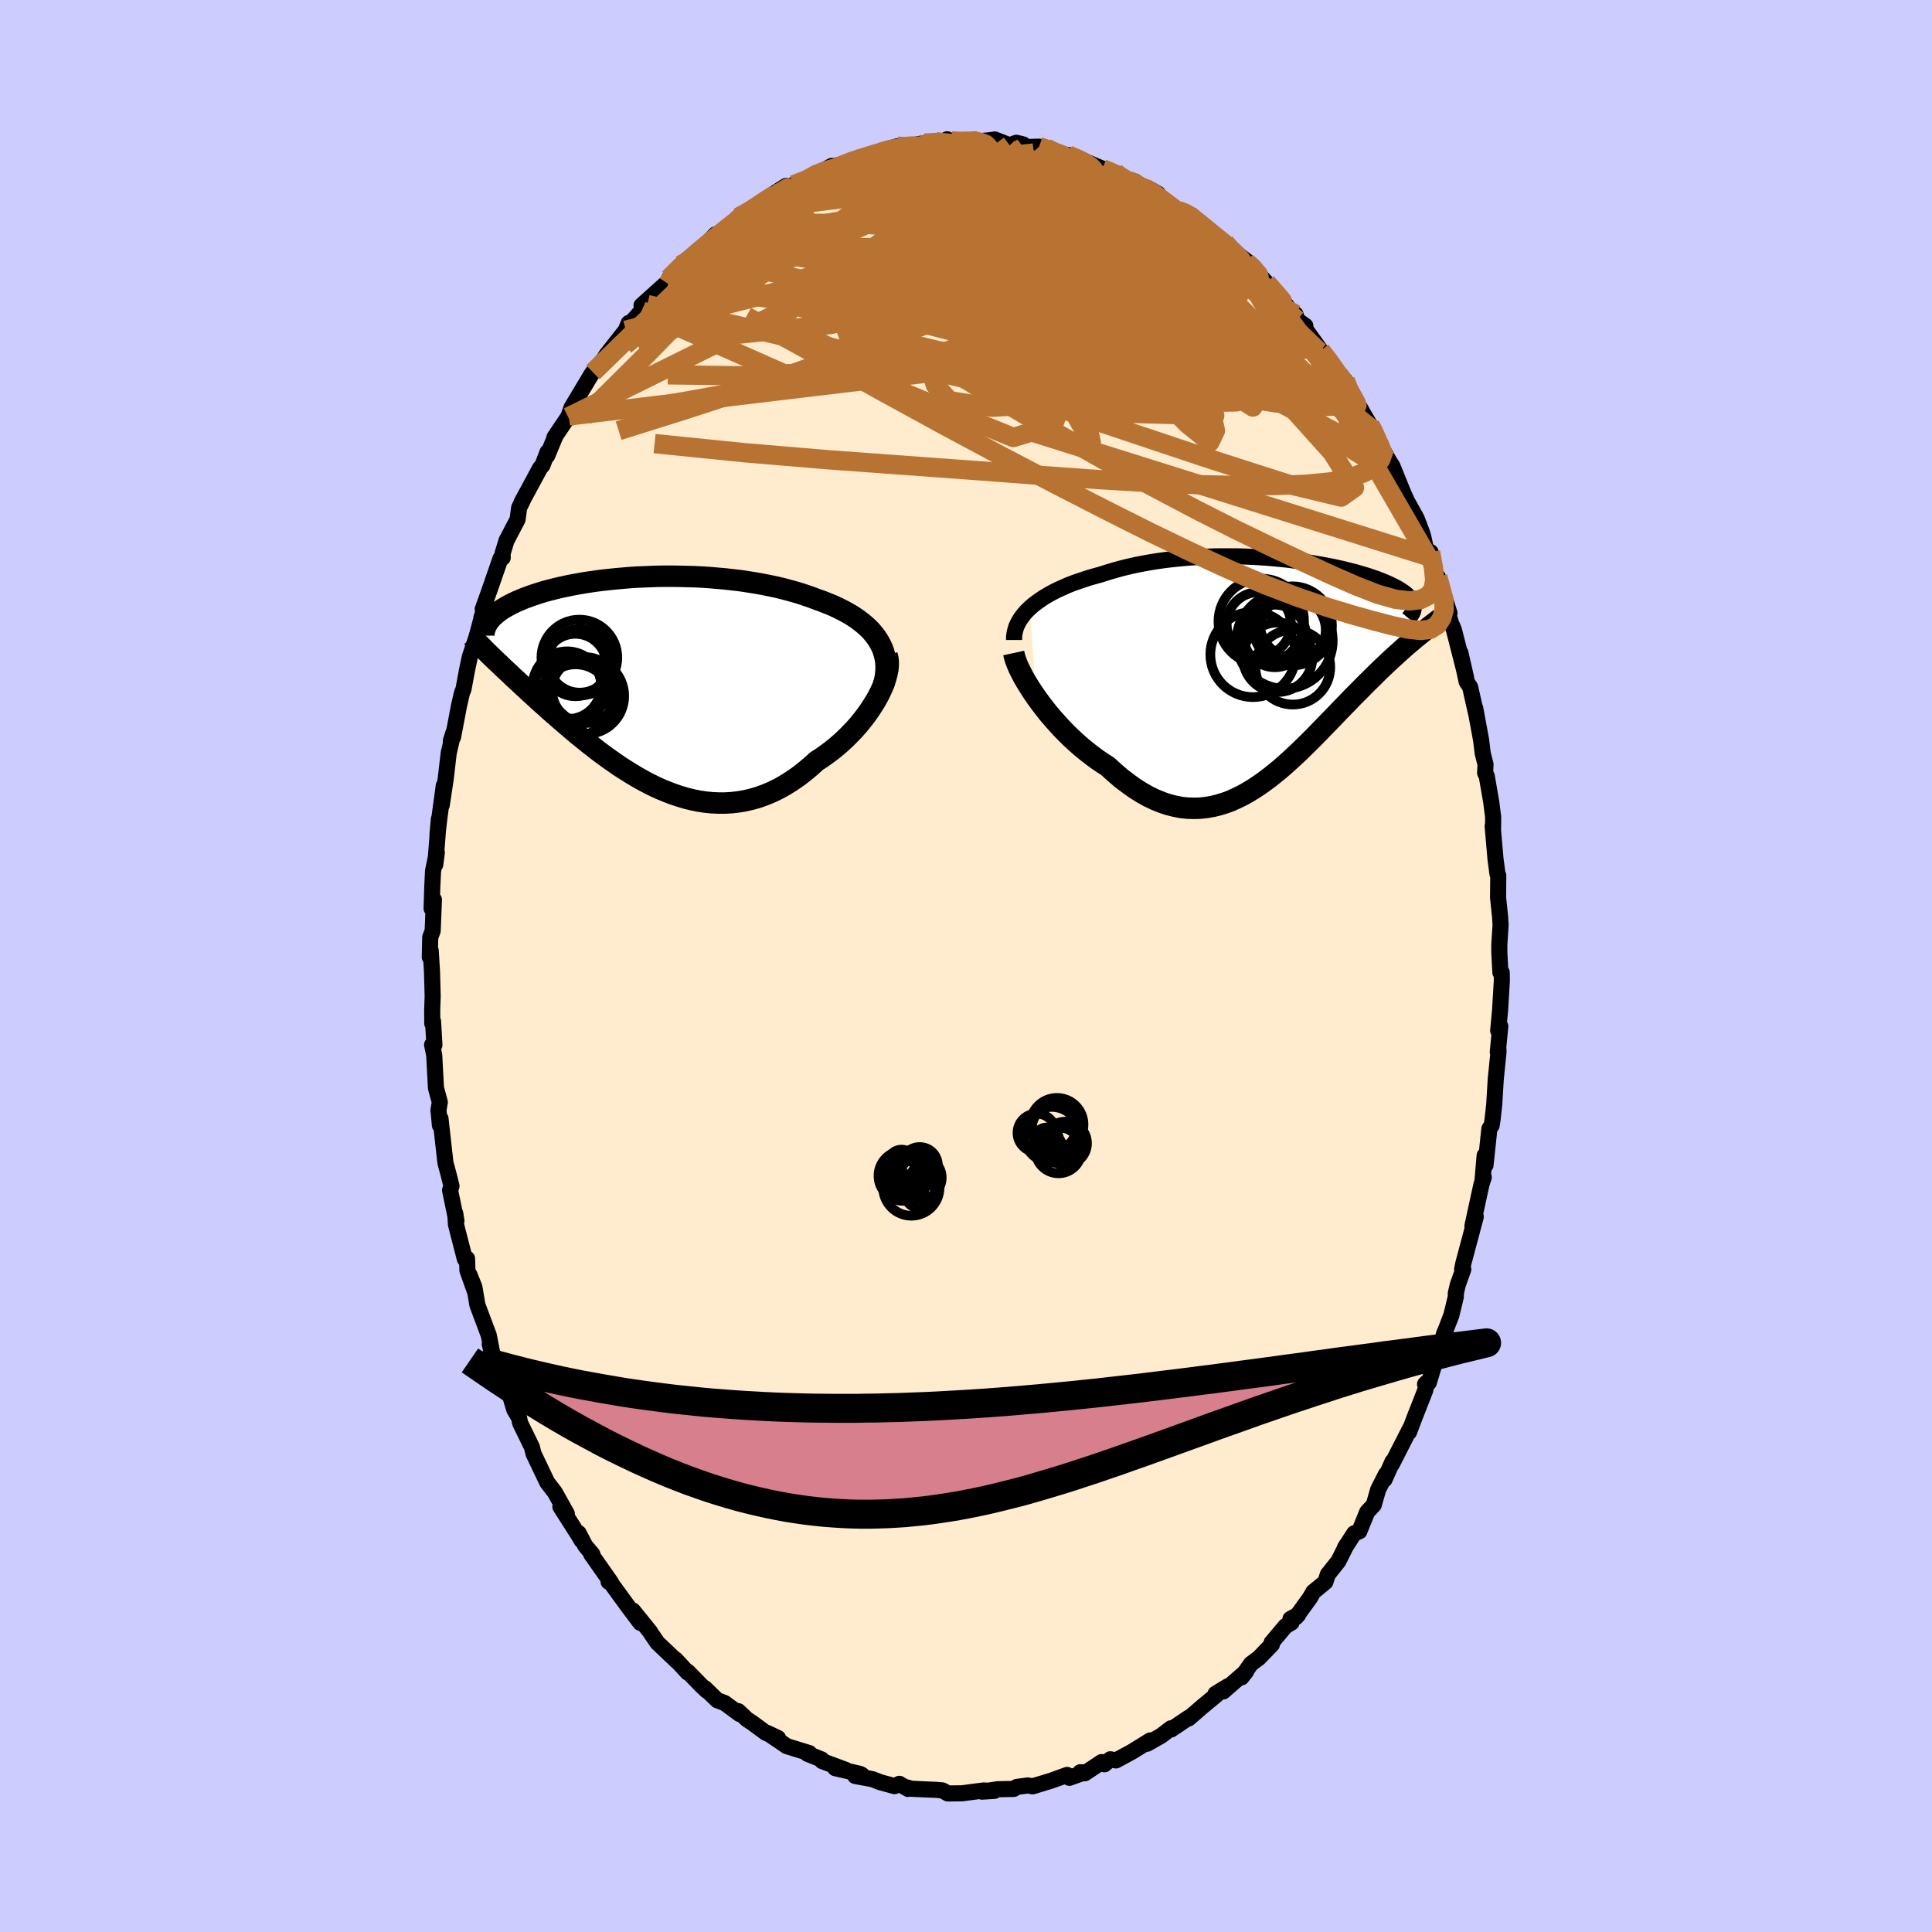 <svg viewBox="-100 -100 200 200" xmlns="http://www.w3.org/2000/svg" width="500" height="500" id="face-svg">
    <defs>
      <clipPath id="leftEyeClipPath">
        <polyline points="24.18,-4.2 23.93,-4.58 23.65,-4.95 23.35,-5.3 23.01,-5.64 22.65,-5.96 22.26,-6.27 21.85,-6.57 21.41,-6.86 20.95,-7.13 20.47,-7.39 19.97,-7.64 19.46,-7.88 18.92,-8.1 18.37,-8.32 17.81,-8.52 17.17,-8.76 16.5,-8.99 15.82,-9.21 15.12,-9.41 14.41,-9.6 13.68,-9.78 12.93,-9.94 12.18,-10.09 11.41,-10.23 10.64,-10.35 9.85,-10.47 9.07,-10.56 8.28,-10.65 7.48,-10.72 6.69,-10.79 5.9,-10.84 5.11,-10.88 4.32,-10.9 3.54,-10.92 2.76,-10.93 2,-10.93 1.24,-10.92 0.49,-10.89 -0.25,-10.86 -0.97,-10.83 -1.69,-10.78 -2.38,-10.72 -3.07,-10.66 -3.74,-10.59 -4.39,-10.52 -5.02,-10.44 -5.64,-10.35 -6.24,-10.26 -6.82,-10.16 -7.38,-10.06 -7.93,-9.95 -8.45,-9.84 -8.96,-9.73 -9.44,-9.61 -9.91,-9.49 -10.36,-9.37 -10.79,-9.24 -11.2,-9.11 -11.59,-8.98 -11.96,-8.85 -12.32,-8.72 -12.66,-8.59 -12.98,-8.45 -13.29,-8.32 -13.58,-8.18 -13.86,-8.05 -14.12,-7.91 -14.37,-7.77 -14.6,-7.64 -14.82,-7.5 -15.03,-7.36 -15.22,-7.21 -15.4,-7.07 -15.57,-6.93 -15.72,-6.79 -15.87,-6.65 -15.99,-6.5 -16.11,-6.36 -16.22,-6.22 -15.88,-2.59 -15.63,-2.35 -15.37,-2.1 -15.1,-1.85 -14.83,-1.58 -14.55,-1.32 -14.25,-1.04 -13.95,-0.76 -13.64,-0.46 -13.32,-0.17 -12.99,0.14 -12.66,0.45 -12.31,0.77 -11.96,1.1 -11.59,1.43 -11.22,1.77 -10.84,2.12 -10.44,2.47 -10.04,2.84 -9.62,3.21 -9.19,3.58 -8.75,3.97 -8.3,4.35 -7.84,4.75 -7.37,5.15 -6.89,5.55 -6.39,5.95 -5.89,6.36 -5.37,6.76 -4.85,7.17 -4.31,7.57 -3.76,7.97 -3.2,8.36 -2.64,8.75 -2.06,9.12 -1.47,9.49 -0.87,9.85 -0.27,10.19 0.35,10.52 0.97,10.83 1.61,11.12 2.24,11.38 2.89,11.63 3.55,11.85 4.21,12.05 4.87,12.21 5.54,12.35 6.22,12.45 6.9,12.52 7.59,12.55 8.27,12.55 8.96,12.51 9.65,12.43 10.35,12.31 11.04,12.15 11.73,11.95 12.42,11.7 13.11,11.41 13.79,11.08 14.47,10.7 15.14,10.28 15.81,9.82 16.46,9.32 17.11,8.78 17.75,8.2 18.28,7.86 18.8,7.49 19.31,7.11 19.8,6.71 20.29,6.29 20.75,5.86 21.2,5.41 21.64,4.95 22.06,4.48 22.45,4 22.83,3.51 23.18,3.02 23.51,2.52 23.82,2.03 24.1,1.53" />
      </clipPath>
      <clipPath id="rightEyeClipPath">
        <polyline points="-25.41,-6.5 -25.07,-6.8 -24.7,-7.08 -24.31,-7.36 -23.9,-7.63 -23.46,-7.89 -23,-8.14 -22.52,-8.38 -22.01,-8.61 -21.5,-8.84 -20.96,-9.05 -20.4,-9.25 -19.83,-9.44 -19.25,-9.63 -18.65,-9.8 -18.04,-9.97 -17.35,-10.19 -16.64,-10.4 -15.92,-10.6 -15.18,-10.78 -14.43,-10.95 -13.66,-11.1 -12.88,-11.24 -12.1,-11.36 -11.3,-11.47 -10.5,-11.56 -9.7,-11.64 -8.89,-11.71 -8.08,-11.76 -7.28,-11.8 -6.47,-11.83 -5.67,-11.84 -4.87,-11.84 -4.08,-11.84 -3.29,-11.82 -2.52,-11.79 -1.75,-11.75 -1,-11.7 -0.26,-11.64 0.47,-11.57 1.19,-11.5 1.89,-11.41 2.57,-11.32 3.23,-11.23 3.88,-11.13 4.51,-11.02 5.12,-10.91 5.71,-10.8 6.28,-10.68 6.83,-10.56 7.36,-10.43 7.87,-10.3 8.35,-10.18 8.82,-10.04 9.26,-9.91 9.68,-9.78 10.09,-9.64 10.47,-9.51 10.82,-9.37 11.16,-9.24 11.48,-9.1 11.78,-8.97 12.06,-8.83 12.33,-8.7 12.57,-8.57 12.8,-8.44 13.01,-8.3 13.21,-8.17 13.39,-8.04 13.55,-7.91 13.69,-7.78 13.82,-7.65 13.94,-7.52 14.04,-7.4 14.12,-7.27 14.19,-7.14 14.25,-7.01 14.29,-6.89 14.31,-6.76 14.33,-6.64 14.73,-3.57 14.46,-3.35 14.19,-3.12 13.9,-2.88 13.61,-2.63 13.31,-2.37 13.01,-2.1 12.7,-1.82 12.38,-1.53 12.05,-1.23 11.72,-0.92 11.38,-0.6 11.03,-0.27 10.68,0.07 10.32,0.42 9.96,0.78 9.58,1.15 9.2,1.53 8.81,1.93 8.41,2.33 8,2.74 7.59,3.17 7.16,3.61 6.73,4.05 6.29,4.51 5.85,4.97 5.39,5.44 4.93,5.91 4.47,6.39 3.99,6.88 3.51,7.36 3.01,7.85 2.52,8.33 2.01,8.81 1.5,9.28 0.98,9.75 0.45,10.21 -0.09,10.65 -0.63,11.08 -1.19,11.5 -1.75,11.89 -2.31,12.26 -2.89,12.61 -3.47,12.93 -4.07,13.22 -4.66,13.49 -5.27,13.71 -5.89,13.9 -6.51,14.05 -7.14,14.16 -7.78,14.23 -8.43,14.25 -9.08,14.23 -9.75,14.16 -10.41,14.03 -11.09,13.86 -11.77,13.63 -12.46,13.35 -13.15,13.02 -13.84,12.63 -14.54,12.19 -15.24,11.69 -15.95,11.15 -16.65,10.55 -17.35,9.91 -17.91,9.55 -18.47,9.17 -19.02,8.76 -19.56,8.34 -20.1,7.9 -20.63,7.43 -21.15,6.95 -21.65,6.46 -22.15,5.95 -22.63,5.42 -23.1,4.89 -23.55,4.36 -23.98,3.81 -24.39,3.27 -24.78,2.73" />
      </clipPath>
      <filter id="fuzzy">
        <feTurbulence id="turbulence" baseFrequency="0.05" numOctaves="3" type="noise" result="noise" />
        <feDisplacementMap in="SourceGraphic" in2="noise" scale="2" />
      </filter>
      <linearGradient id="rainbowGradient" x1="0%" y1="0%" x2="100%" y2="0%">
        <stop offset="0%" style="stop-color: [object Object]; stop-opacity: 1" />
        <stop offset="50%" style="stop-color: [object Object]; stop-opacity: 1" />
        <stop offset="100%" style="stop-color: [object Object]; stop-opacity: 1" />
      </linearGradient>
    </defs>
    <rect x="-100" y="-100" width="100%" height="100%" fill="rgb(204, 204, 255)" />
    <polyline id="faceContour" points="55.32,0.67 55.46,0.67 55.47,1.53 55.29,4.55 55.09,6.69 55.31,6.25 55.05,8.91 55.12,8.64 55.12,8.94 54.84,11.72 54.68,14.36 54.51,15.89 54.42,16.49 54.18,16.85 53.78,20.62 53.69,19.62 53.48,22.09 53.6,21.87 53.37,22.57 52.6,26.1 52.42,26.93 52.77,25.96 51.48,30.8 51.36,31.38 51.48,31.41 50.91,33 50.7,33.9 50.71,34.23 50.25,36.13 49.71,37.54 49.49,38.05 48.72,40.88 48.56,40.98 47.91,43.13 47.52,43.29 47.67,43.13 47.55,43.9 46.4,46.83 45.86,48.26 45.99,47.84 44.07,51.6 44.15,51.3 43.33,53.15 43.47,52.62 42.67,54.19 42.21,55.79 41.53,56.52 40.72,58.52 40.19,58.73 39.22,60.23 39.39,59.94 38.54,61.63 37.46,62.98 37.2,63.77 35.96,64.79 35.62,65.39 34.16,67.41 34.39,67.16 33.59,67.59 33.7,67.97 33.08,68.33 31.64,70.04 31.67,70.23 30.33,71.62 29.49,72.25 28.52,73.64 29,73.03 26.63,75.1 27.11,74.56 25.83,75.34 25.96,75.43 24.46,76.67 23.04,77.9 23.04,77.82 21.25,79.03 21.27,79.02 21.22,78.91 20.21,79.68 18.76,80.51 19.07,80.17 17.18,81.34 15.52,82.24 14.94,82.12 14.33,82.64 14.04,82.41 12.3,83.57 11.83,83.46 12.27,83.48 10.7,84.04 10.47,83.74 8.84,84.33 7.95,84.6 6.9,84.92 6.4,84.83 5.26,84.98 4.94,85.19 3.28,85.22 1.66,85.47 2.95,85.39 1.81,85.35 -0.4,85.64 -1.88,85.66 -2.44,85.34 -3.14,85.28 -3.7,85.26 -5.69,85.17 -6.07,85.04 -6,85.19 -6.9,84.66 -7.4,84.9 -8.89,84.49 -9.68,84.18 -11.47,83.85 -10.77,83.74 -10.98,83.63 -13.54,83.04 -12.44,83.22 -14.89,82.31 -14.94,82.14 -16.42,81.55 -16.22,81.48 -18.56,80.76 -19.21,80.31 -20.58,79.39 -19.46,79.92 -20.71,79.39 -22.12,78.35 -22.67,77.99 -23.57,77.14 -23.43,77.44 -24.99,76.29 -25.75,76.01 -27.03,74.76 -26.83,75.03 -27.39,74.5 -28.78,73.07 -28.81,73.14 -30.06,71.79 -29.96,71.94 -31.94,70.06 -32.64,69.04 -32.68,68.95 -34.48,66.72 -33.71,68 -35.01,66.27 -36.83,63.77 -37,63.74 -36.75,63.81 -38.8,60.89 -38.68,60.89 -39.42,60.01 -40.1,58.7 -39.79,59.47 -40.17,58.83 -41.99,55.98 -41.32,56.71 -42.57,54.47 -43.35,53.46 -43.98,52.14 -44.76,50.51 -44.84,50.2 -44.94,49.8 -46.16,47.3 -46.26,46.78 -46.77,45.91 -47.24,44.32 -47.6,43.36 -48.03,42.98 -48.82,41.04 -49.3,39.15 -48.99,40.34 -49.4,38.24 -50.58,35.09 -50.89,33.24 -51.39,31.99 -50.8,33.8 -51.61,31.52 -51.65,30.29 -51.88,30.33 -52.8,26.76 -52.87,25.62 -52.75,26.39 -53.41,23.22 -53.26,22.78 -53.57,21.55 -53.89,20.37 -53.97,19.65 -54.4,15.8 -54.46,16.49 -54.61,14.92 -54.47,14.1 -54.87,12.63 -55.05,9.22 -55.27,8.16 -55.03,8.17 -55.17,5.74 -55.25,5.96 -55.26,4.55 -55.21,3.16 -55.28,0.57 -55.41,-1.58 -55.51,-0.92 -55.46,-2.98 -55.21,-3.64 -55.08,-6.86 -55.32,-5.95 -55.25,-8.24 -55.17,-9.84 -54.78,-11.75 -54.94,-10.5 -54.57,-15.2 -54.71,-13.63 -54.51,-15.36 -54.06,-18.67 -54.27,-16.66 -53.86,-19.38 -53.55,-22.05 -53.05,-24.19 -53.33,-23.3 -53.1,-23.7 -52.48,-26.96 -52.18,-28.26 -52.02,-28.66 -51.66,-30.6 -51.36,-32.02 -50.77,-33.77 -50.57,-34.43 -50.09,-36.24 -50.17,-36.04 -49.7,-37.48 -50.03,-36.94 -49.29,-39 -48.19,-42.18 -47.96,-42.26 -47.97,-42.72 -47.57,-44.03 -46.42,-46.23 -46.26,-47.43 -45.86,-48.25 -46.02,-47.98 -44.09,-51.55 -43.84,-51.84 -43.32,-53.2 -43.36,-52.81 -42.5,-54.87 -42.61,-54.72 -41.12,-56.94 -41.18,-56.82 -40.83,-57.82 -38.81,-61.19 -38.62,-61.46 -38.21,-62.01 -38.62,-61.42 -37.49,-62.83 -37.22,-63.27 -35.22,-65.81 -34.92,-66.56 -34.73,-66.53 -33.58,-67.83 -32.99,-68.48 -33.59,-68.38 -30.64,-71.03 -30.85,-70.64 -30.73,-71.18 -29.56,-72.55 -27.94,-73.69 -28.78,-73.06 -27.18,-74.43 -25.93,-75.74 -25.75,-75.58 -25.02,-76.03 -23.79,-77.16 -23.3,-77.52 -23.57,-77.51 -21.9,-78.31 -21.1,-79.05 -20.94,-79.27 -18.64,-80.75 -19.63,-79.92 -17.86,-80.87 -17.36,-81.07 -16.46,-81.4 -15.53,-82.06 -14.73,-82.37 -13.89,-82.83 -13.21,-82.75 -11.52,-83.46 -9.99,-83.89 -11.1,-83.57 -10.12,-83.85 -8.82,-84.18 -7.76,-84.67 -7.09,-84.86 -6.7,-84.68 -4.93,-85.08 -4.29,-85.19 -2.19,-85.31 -1.95,-85.58 -2.54,-85.27 -0.96,-85.33 0.51,-85.31 0.81,-85.57 0.52,-85.3 2.34,-85.47 2.98,-85.56 4.52,-84.96 5.21,-85.22 5.92,-85.05 5.74,-84.76 7.57,-84.82 8.31,-84.67 9.03,-84.14 10.57,-83.96 11.84,-83.41 11.59,-83.56 12.52,-83.22 14.11,-82.54 15.47,-82.11 15.9,-81.69 16.75,-81.29 17.53,-81.2 18.12,-80.62 18.85,-80.45 18.84,-80.53 19.88,-79.94 19.61,-79.86 21.96,-78.21 23.14,-77.78 22.79,-77.98 23.24,-77.68 24.72,-76.46 25.89,-75.43 26.8,-74.89 27.68,-73.79 27.35,-74.28 29.49,-72.64 30.4,-71.57 29.37,-72.67 31.37,-70.43 32.11,-69.67 32.8,-68.88 34,-67.27 34.11,-67.46 34.29,-66.87 35.13,-66.27 35.15,-65.91 36.72,-63.72 37.88,-62.38 37.96,-61.84 38.59,-61.25 39.26,-60.61 40.64,-57.87 40.77,-57.82 41.1,-57.22 41.82,-56.01 42.22,-55.43 42.73,-54.16 43.81,-52.27 43.43,-52.84 44.14,-51.76 45.12,-49.34 45.32,-48.86 45.67,-48.09 46.61,-46.4 46.69,-46.23 47.17,-44.96 47.32,-44.52 47.78,-42.41 48.09,-42.85 48.54,-40.51 48.84,-40.28 50.05,-36.53 49.8,-36.88 50.2,-35.52 50.5,-34.83 51.64,-30.36 51.78,-29.8 51.18,-32.42 51.83,-29.42 52.19,-28.87 52.85,-25.94 52.71,-26.71 53.32,-23.41 53.49,-22.02 53.78,-20.87 53.74,-19.99 53.91,-19.65 54.37,-16.99 54.57,-15.43 54.56,-14.17 54.52,-14.47 54.81,-11.11 54.94,-10.13 55.01,-9.56 55.1,-9.37 55.08,-7.09 55.29,-5.08 55.34,-4.25 55.21,-2.23 55.21,-1.4 55.32,0.67 55.46,0.67" fill="rgb(255, 235, 205)" stroke="black" stroke-width="1.667" stroke-linejoin="round" filter="url(#fuzzy)" />
    <g transform="translate(32.03 -30.57)">
      <polyline id="rightCountour" points="-25.41,-6.5 -25.07,-6.8 -24.7,-7.08 -24.31,-7.36 -23.9,-7.63 -23.46,-7.89 -23,-8.14 -22.52,-8.38 -22.01,-8.61 -21.5,-8.84 -20.96,-9.05 -20.4,-9.25 -19.83,-9.44 -19.25,-9.63 -18.65,-9.8 -18.04,-9.97 -17.35,-10.19 -16.64,-10.4 -15.92,-10.6 -15.18,-10.78 -14.43,-10.95 -13.66,-11.1 -12.88,-11.24 -12.1,-11.36 -11.3,-11.47 -10.5,-11.56 -9.7,-11.64 -8.89,-11.71 -8.08,-11.76 -7.28,-11.8 -6.47,-11.83 -5.67,-11.84 -4.87,-11.84 -4.08,-11.84 -3.29,-11.82 -2.52,-11.79 -1.75,-11.75 -1,-11.7 -0.26,-11.64 0.47,-11.57 1.19,-11.5 1.89,-11.41 2.57,-11.32 3.23,-11.23 3.88,-11.13 4.51,-11.02 5.12,-10.91 5.71,-10.8 6.28,-10.68 6.83,-10.56 7.36,-10.43 7.87,-10.3 8.35,-10.18 8.82,-10.04 9.26,-9.91 9.68,-9.78 10.09,-9.64 10.47,-9.51 10.82,-9.37 11.16,-9.24 11.48,-9.1 11.78,-8.97 12.06,-8.83 12.33,-8.7 12.57,-8.57 12.8,-8.44 13.01,-8.3 13.21,-8.17 13.39,-8.04 13.55,-7.91 13.69,-7.78 13.82,-7.65 13.94,-7.52 14.04,-7.4 14.12,-7.27 14.19,-7.14 14.25,-7.01 14.29,-6.89 14.31,-6.76 14.33,-6.64 14.73,-3.57 14.46,-3.35 14.19,-3.12 13.9,-2.88 13.61,-2.63 13.31,-2.37 13.01,-2.1 12.7,-1.82 12.38,-1.53 12.05,-1.23 11.72,-0.92 11.38,-0.6 11.03,-0.27 10.68,0.07 10.32,0.42 9.96,0.78 9.58,1.15 9.2,1.53 8.81,1.93 8.41,2.33 8,2.74 7.59,3.17 7.16,3.61 6.73,4.05 6.29,4.51 5.85,4.97 5.39,5.44 4.93,5.91 4.47,6.39 3.99,6.88 3.51,7.36 3.01,7.85 2.52,8.33 2.01,8.81 1.5,9.28 0.98,9.75 0.45,10.21 -0.09,10.65 -0.63,11.08 -1.19,11.5 -1.75,11.89 -2.31,12.26 -2.89,12.61 -3.47,12.93 -4.07,13.22 -4.66,13.49 -5.27,13.71 -5.89,13.9 -6.51,14.05 -7.14,14.16 -7.78,14.23 -8.43,14.25 -9.08,14.23 -9.75,14.16 -10.41,14.03 -11.09,13.86 -11.77,13.63 -12.46,13.35 -13.15,13.02 -13.84,12.63 -14.54,12.19 -15.24,11.69 -15.95,11.15 -16.65,10.55 -17.35,9.91 -17.91,9.55 -18.47,9.17 -19.02,8.76 -19.56,8.34 -20.1,7.9 -20.63,7.43 -21.15,6.95 -21.65,6.46 -22.15,5.95 -22.63,5.42 -23.1,4.89 -23.55,4.36 -23.98,3.81 -24.39,3.27 -24.78,2.73" fill="white" stroke="white" stroke-width="0" stroke-linejoin="round" filter="url(#fuzzy)" />
    </g>
    <g transform="translate(-33.21 -29.42)">
      <polyline id="leftCountour" points="24.18,-4.2 23.93,-4.58 23.65,-4.95 23.35,-5.3 23.01,-5.64 22.65,-5.96 22.26,-6.27 21.85,-6.57 21.41,-6.86 20.95,-7.13 20.47,-7.39 19.97,-7.64 19.46,-7.88 18.92,-8.1 18.37,-8.32 17.81,-8.52 17.17,-8.76 16.5,-8.99 15.82,-9.21 15.12,-9.41 14.41,-9.6 13.68,-9.78 12.93,-9.94 12.18,-10.09 11.41,-10.23 10.64,-10.35 9.85,-10.47 9.07,-10.56 8.28,-10.65 7.48,-10.72 6.69,-10.79 5.9,-10.84 5.11,-10.88 4.32,-10.9 3.54,-10.92 2.76,-10.93 2,-10.93 1.24,-10.92 0.49,-10.89 -0.25,-10.86 -0.97,-10.83 -1.69,-10.78 -2.38,-10.72 -3.07,-10.66 -3.74,-10.59 -4.39,-10.52 -5.02,-10.44 -5.64,-10.35 -6.24,-10.26 -6.82,-10.16 -7.38,-10.06 -7.93,-9.95 -8.45,-9.84 -8.96,-9.73 -9.44,-9.61 -9.91,-9.49 -10.36,-9.37 -10.79,-9.24 -11.2,-9.11 -11.59,-8.98 -11.96,-8.85 -12.32,-8.72 -12.66,-8.59 -12.98,-8.45 -13.29,-8.32 -13.58,-8.18 -13.86,-8.05 -14.12,-7.91 -14.37,-7.77 -14.6,-7.64 -14.82,-7.5 -15.03,-7.36 -15.22,-7.21 -15.4,-7.07 -15.57,-6.93 -15.72,-6.79 -15.87,-6.65 -15.99,-6.5 -16.11,-6.36 -16.22,-6.22 -15.88,-2.59 -15.63,-2.35 -15.37,-2.1 -15.1,-1.85 -14.83,-1.58 -14.55,-1.32 -14.25,-1.04 -13.95,-0.76 -13.64,-0.46 -13.32,-0.17 -12.99,0.14 -12.66,0.45 -12.31,0.77 -11.96,1.1 -11.59,1.43 -11.22,1.77 -10.84,2.12 -10.44,2.47 -10.04,2.84 -9.62,3.21 -9.19,3.58 -8.75,3.97 -8.3,4.35 -7.84,4.75 -7.37,5.15 -6.89,5.55 -6.39,5.95 -5.89,6.36 -5.37,6.76 -4.85,7.17 -4.31,7.57 -3.76,7.97 -3.2,8.36 -2.64,8.75 -2.06,9.12 -1.47,9.49 -0.87,9.85 -0.27,10.19 0.35,10.52 0.97,10.83 1.61,11.12 2.24,11.38 2.89,11.63 3.55,11.85 4.21,12.05 4.87,12.21 5.54,12.35 6.22,12.45 6.9,12.52 7.59,12.55 8.27,12.55 8.96,12.51 9.65,12.43 10.35,12.31 11.04,12.15 11.73,11.95 12.42,11.7 13.11,11.41 13.79,11.08 14.47,10.7 15.14,10.28 15.81,9.82 16.46,9.32 17.11,8.78 17.75,8.2 18.28,7.86 18.8,7.49 19.31,7.11 19.8,6.71 20.29,6.29 20.75,5.86 21.2,5.41 21.64,4.95 22.06,4.48 22.45,4 22.83,3.51 23.18,3.02 23.51,2.52 23.82,2.03 24.1,1.53" fill="white" stroke="white" stroke-width="0" stroke-linejoin="round" filter="url(#fuzzy)" />
    </g>
    <g transform="translate(32.03 -30.57)">
      <polyline id="rightUpper" points="-27.05,-3.18 -27.05,-3.53 -27,-3.89 -26.92,-4.24 -26.81,-4.58 -26.65,-4.92 -26.47,-5.25 -26.25,-5.57 -26,-5.89 -25.72,-6.2 -25.41,-6.5 -25.07,-6.8 -24.7,-7.08 -24.31,-7.36 -23.9,-7.63 -23.46,-7.89 -23,-8.14 -22.52,-8.38 -22.01,-8.61 -21.5,-8.84 -20.96,-9.05 -20.4,-9.25 -19.83,-9.44 -19.25,-9.63 -18.65,-9.8 -18.04,-9.97 -17.35,-10.19 -16.64,-10.4 -15.92,-10.6 -15.18,-10.78 -14.43,-10.95 -13.66,-11.1 -12.88,-11.24 -12.1,-11.36 -11.3,-11.47 -10.5,-11.56 -9.7,-11.64 -8.89,-11.71 -8.08,-11.76 -7.28,-11.8 -6.47,-11.83 -5.67,-11.84 -4.87,-11.84 -4.08,-11.84 -3.29,-11.82 -2.52,-11.79 -1.75,-11.75 -1,-11.7 -0.26,-11.64 0.47,-11.57 1.19,-11.5 1.89,-11.41 2.57,-11.32 3.23,-11.23 3.88,-11.13 4.51,-11.02 5.12,-10.91 5.71,-10.8 6.28,-10.68 6.83,-10.56 7.36,-10.43 7.87,-10.3 8.35,-10.18 8.82,-10.04 9.26,-9.91 9.68,-9.78 10.09,-9.64 10.47,-9.51 10.82,-9.37 11.16,-9.24 11.48,-9.1 11.78,-8.97 12.06,-8.83 12.33,-8.7 12.57,-8.57 12.8,-8.44 13.01,-8.3 13.21,-8.17 13.39,-8.04 13.55,-7.91 13.69,-7.78 13.82,-7.65 13.94,-7.52 14.04,-7.4 14.12,-7.27 14.19,-7.14 14.25,-7.01 14.29,-6.89 14.31,-6.76 14.33,-6.64 14.33,-6.51 14.31,-6.39 14.29,-6.27 14.25,-6.14 14.2,-6.02 14.14,-5.9 14.06,-5.78 13.98,-5.66 13.88,-5.54 13.78,-5.42" fill="none" stroke="black" stroke-width="1.667" stroke-linejoin="round" filter="url(#fuzzy)" />
      <polyline id="rightLower" points="-27.09,-1.83 -27.02,-1.51 -26.91,-1.14 -26.76,-0.74 -26.58,-0.31 -26.35,0.15 -26.1,0.64 -25.81,1.14 -25.49,1.66 -25.15,2.19 -24.78,2.73 -24.39,3.27 -23.98,3.81 -23.55,4.36 -23.1,4.89 -22.63,5.42 -22.15,5.95 -21.65,6.46 -21.15,6.95 -20.63,7.43 -20.1,7.9 -19.56,8.34 -19.02,8.76 -18.47,9.17 -17.91,9.55 -17.35,9.91 -16.65,10.55 -15.95,11.15 -15.24,11.69 -14.54,12.19 -13.84,12.63 -13.15,13.02 -12.46,13.35 -11.77,13.63 -11.09,13.86 -10.41,14.03 -9.75,14.16 -9.08,14.23 -8.43,14.25 -7.78,14.23 -7.14,14.16 -6.51,14.05 -5.89,13.9 -5.27,13.71 -4.66,13.49 -4.07,13.22 -3.47,12.93 -2.89,12.61 -2.31,12.26 -1.75,11.89 -1.19,11.5 -0.63,11.08 -0.09,10.65 0.45,10.21 0.98,9.75 1.5,9.28 2.01,8.81 2.52,8.33 3.01,7.85 3.51,7.36 3.99,6.88 4.47,6.39 4.93,5.91 5.39,5.44 5.85,4.97 6.29,4.51 6.73,4.05 7.16,3.61 7.59,3.17 8,2.74 8.41,2.33 8.81,1.93 9.2,1.53 9.58,1.15 9.96,0.78 10.32,0.42 10.68,0.07 11.03,-0.27 11.38,-0.6 11.72,-0.92 12.05,-1.23 12.38,-1.53 12.7,-1.82 13.01,-2.1 13.31,-2.37 13.61,-2.63 13.9,-2.88 14.19,-3.12 14.46,-3.35 14.73,-3.57 15,-3.79 15.25,-3.99 15.5,-4.19 15.74,-4.38 15.97,-4.57 16.2,-4.74 16.42,-4.91 16.63,-5.07 16.83,-5.23 17.03,-5.38" fill="none" stroke="black" stroke-width="2.222" stroke-linejoin="round" filter="url(#fuzzy)" />
      <circle r="3.598" cx="0.234" cy="-1.389" stroke="black" fill="none" stroke-width="1.0" filter="url(#fuzzy)" clip-path="url(#rightEyeClipPath)" /><circle r="4.974" cx="0.959" cy="-3.109" stroke="black" fill="none" stroke-width="1.0" filter="url(#fuzzy)" clip-path="url(#rightEyeClipPath)" /><circle r="4.41" cx="-2.326" cy="-1.674" stroke="black" fill="none" stroke-width="1.0" filter="url(#fuzzy)" clip-path="url(#rightEyeClipPath)" /><circle r="3.238" cx="-0.061" cy="-3.594" stroke="black" fill="none" stroke-width="1.0" filter="url(#fuzzy)" clip-path="url(#rightEyeClipPath)" /><circle r="3.876" cx="1.804" cy="-0.369" stroke="black" fill="none" stroke-width="1.0" filter="url(#fuzzy)" clip-path="url(#rightEyeClipPath)" /><circle r="4.094" cx="1.759" cy="-4.639" stroke="black" fill="none" stroke-width="1.0" filter="url(#fuzzy)" clip-path="url(#rightEyeClipPath)" /><circle r="3.62" cx="1.994" cy="-4.939" stroke="black" fill="none" stroke-width="1.0" filter="url(#fuzzy)" clip-path="url(#rightEyeClipPath)" /><circle r="3.438" cx="1.774" cy="-4.204" stroke="black" fill="none" stroke-width="1.0" filter="url(#fuzzy)" clip-path="url(#rightEyeClipPath)" /><circle r="4.43" cx="-1.466" cy="-5.099" stroke="black" fill="none" stroke-width="1.0" filter="url(#fuzzy)" clip-path="url(#rightEyeClipPath)" /><circle r="3.326" cx="-1.716" cy="-4.814" stroke="black" fill="none" stroke-width="1.0" filter="url(#fuzzy)" clip-path="url(#rightEyeClipPath)" />
      </g>
    <g transform="translate(-33.21 -29.42)">
      <polyline id="leftUpper" points="24.65,0.41 24.79,-0.12 24.88,-0.64 24.93,-1.14 24.94,-1.62 24.91,-2.09 24.83,-2.54 24.72,-2.98 24.58,-3.4 24.39,-3.81 24.18,-4.2 23.93,-4.58 23.65,-4.95 23.35,-5.3 23.01,-5.64 22.65,-5.96 22.26,-6.27 21.85,-6.57 21.41,-6.86 20.95,-7.13 20.47,-7.39 19.97,-7.64 19.46,-7.88 18.92,-8.1 18.37,-8.32 17.81,-8.52 17.17,-8.76 16.5,-8.99 15.82,-9.21 15.12,-9.41 14.41,-9.6 13.68,-9.78 12.93,-9.94 12.18,-10.09 11.41,-10.23 10.64,-10.35 9.85,-10.47 9.07,-10.56 8.28,-10.65 7.48,-10.72 6.69,-10.79 5.9,-10.84 5.11,-10.88 4.32,-10.9 3.54,-10.92 2.76,-10.93 2,-10.93 1.24,-10.92 0.49,-10.89 -0.25,-10.86 -0.97,-10.83 -1.69,-10.78 -2.38,-10.72 -3.07,-10.66 -3.74,-10.59 -4.39,-10.52 -5.02,-10.44 -5.64,-10.35 -6.24,-10.26 -6.82,-10.16 -7.38,-10.06 -7.93,-9.95 -8.45,-9.84 -8.96,-9.73 -9.44,-9.61 -9.91,-9.49 -10.36,-9.37 -10.79,-9.24 -11.2,-9.11 -11.59,-8.98 -11.96,-8.85 -12.32,-8.72 -12.66,-8.59 -12.98,-8.45 -13.29,-8.32 -13.58,-8.18 -13.86,-8.05 -14.12,-7.91 -14.37,-7.77 -14.6,-7.64 -14.82,-7.5 -15.03,-7.36 -15.22,-7.21 -15.4,-7.07 -15.57,-6.93 -15.72,-6.79 -15.87,-6.65 -15.99,-6.5 -16.11,-6.36 -16.22,-6.22 -16.31,-6.07 -16.4,-5.93 -16.47,-5.79 -16.53,-5.64 -16.58,-5.5 -16.63,-5.36 -16.66,-5.21 -16.68,-5.07 -16.7,-4.93 -16.7,-4.78" fill="none" stroke="black" stroke-width="2.222" stroke-linejoin="round" filter="url(#fuzzy)" />
      <polyline id="leftLower" points="25.03,-2.77 25.12,-2.44 25.16,-2.08 25.16,-1.69 25.12,-1.28 25.03,-0.85 24.91,-0.4 24.76,0.07 24.57,0.55 24.35,1.04 24.1,1.53 23.82,2.03 23.51,2.52 23.18,3.02 22.83,3.51 22.45,4 22.06,4.48 21.64,4.95 21.2,5.41 20.75,5.86 20.29,6.29 19.8,6.71 19.31,7.11 18.8,7.49 18.28,7.86 17.75,8.2 17.11,8.78 16.46,9.32 15.81,9.82 15.14,10.28 14.47,10.7 13.79,11.08 13.11,11.41 12.42,11.7 11.73,11.95 11.04,12.15 10.35,12.31 9.65,12.43 8.96,12.51 8.27,12.55 7.59,12.55 6.9,12.52 6.22,12.45 5.54,12.35 4.87,12.21 4.21,12.05 3.55,11.85 2.89,11.63 2.24,11.38 1.61,11.12 0.97,10.83 0.35,10.52 -0.27,10.19 -0.87,9.85 -1.47,9.49 -2.06,9.12 -2.64,8.75 -3.2,8.36 -3.76,7.97 -4.31,7.57 -4.85,7.17 -5.37,6.76 -5.89,6.36 -6.39,5.95 -6.89,5.55 -7.37,5.15 -7.84,4.75 -8.3,4.35 -8.75,3.97 -9.19,3.58 -9.62,3.21 -10.04,2.84 -10.44,2.47 -10.84,2.12 -11.22,1.77 -11.59,1.43 -11.96,1.1 -12.31,0.77 -12.66,0.45 -12.99,0.14 -13.32,-0.17 -13.64,-0.46 -13.95,-0.76 -14.25,-1.04 -14.55,-1.32 -14.83,-1.58 -15.1,-1.85 -15.37,-2.1 -15.63,-2.35 -15.88,-2.59 -16.12,-2.82 -16.35,-3.05 -16.58,-3.27 -16.79,-3.49 -17,-3.7 -17.2,-3.9 -17.39,-4.1 -17.58,-4.29 -17.76,-4.47 -17.93,-4.65" fill="none" stroke="black" stroke-width="2.222" stroke-linejoin="round" filter="url(#fuzzy)" />
      <circle r="3.926" cx="-6.098" cy="1.469" stroke="black" fill="none" stroke-width="1.0" filter="url(#fuzzy)" clip-path="url(#leftEyeClipPath)" /><circle r="4.242" cx="-7.643" cy="1.589" stroke="black" fill="none" stroke-width="1.0" filter="url(#fuzzy)" clip-path="url(#leftEyeClipPath)" /><circle r="3.416" cx="-6.228" cy="0.859" stroke="black" fill="none" stroke-width="1.0" filter="url(#fuzzy)" clip-path="url(#leftEyeClipPath)" /><circle r="3.42" cx="-7.968" cy="0.424" stroke="black" fill="none" stroke-width="1.0" filter="url(#fuzzy)" clip-path="url(#leftEyeClipPath)" /><circle r="3.928" cx="-6.813" cy="-2.506" stroke="black" fill="none" stroke-width="1.0" filter="url(#fuzzy)" clip-path="url(#leftEyeClipPath)" /><circle r="3.546" cx="-8.093" cy="0.389" stroke="black" fill="none" stroke-width="1.0" filter="url(#fuzzy)" clip-path="url(#leftEyeClipPath)" /><circle r="3.712" cx="-7.198" cy="1.904" stroke="black" fill="none" stroke-width="1.0" filter="url(#fuzzy)" clip-path="url(#leftEyeClipPath)" /><circle r="3.288" cx="-6.778" cy="-2.166" stroke="black" fill="none" stroke-width="1.0" filter="url(#fuzzy)" clip-path="url(#leftEyeClipPath)" /><circle r="3.248" cx="-7.153" cy="0.624" stroke="black" fill="none" stroke-width="1.0" filter="url(#fuzzy)" clip-path="url(#leftEyeClipPath)" /><circle r="3.232" cx="-7.233" cy="-1.736" stroke="black" fill="none" stroke-width="1.0" filter="url(#fuzzy)" clip-path="url(#leftEyeClipPath)" />
    </g>
    <g id="hairs">
      <polyline points="0.51,-85.31 0.71,-85.4 1.07,-85.36 1.57,-85.24 2.03,-85.06 2.31,-84.79 2.35,-84.46 2.13,-84.06 1.67,-83.57 0.99,-82.99 0.05,-82.31 -1.16,-81.51 -2.69,-80.6 -4.57,-79.57 -6.82,-78.43 -9.46,-77.16 -12.5,-75.76 -15.96,-74.21 -19.9,-72.53 -24.3,-70.73 -29.16,-68.81" fill="none" stroke="rgb(184, 115, 51)" stroke-width="2" stroke-linejoin="round" filter="url(#fuzzy)" /><polyline points="-25.75,-75.58 -24.72,-76.1 -23.26,-76.52 -21.46,-76.75 -19.25,-76.85 -16.6,-76.89 -13.55,-76.87 -10.15,-76.76 -6.46,-76.53 -2.51,-76.18 1.65,-75.76 5.97,-75.32 10.41,-74.9 14.95,-74.51 19.62,-74.03 24.54,-73.34" fill="none" stroke="rgb(184, 115, 51)" stroke-width="2" stroke-linejoin="round" filter="url(#fuzzy)" /><polyline points="48.09,-42.85 48.4,-41.17 48.52,-39.92 48.34,-38.97 47.85,-38.33 47.04,-37.93 45.91,-37.79 44.43,-37.97 42.59,-38.49 40.38,-39.35 37.81,-40.48 34.87,-41.84 31.57,-43.4 27.87,-45.19 23.77,-47.27 19.24,-49.66 14.26,-52.39 8.82,-55.48 2.95,-58.92 -3.34,-62.71 -10.01,-66.87 -17.14,-71.39" fill="none" stroke="rgb(184, 115, 51)" stroke-width="2" stroke-linejoin="round" filter="url(#fuzzy)" /><polyline points="-27.94,-73.69 -27.9,-73.75 -27.01,-74.44 -25.87,-75.23 -24.68,-75.99 -23.44,-76.72 -22.18,-77.45 -20.89,-78.17 -19.58,-78.88 -18.25,-79.6 -16.93,-80.31 -15.66,-80.98 -14.51,-81.59 -13.49,-82.13 -12.63,-82.59 -11.92,-82.97 -11.39,-83.26 -11.06,-83.46 -10.92,-83.57 -10.76,-83.66" fill="none" stroke="rgb(184, 115, 51)" stroke-width="2" stroke-linejoin="round" filter="url(#fuzzy)" /><polyline points="-27.94,-73.69 -27.67,-73.59 -26.05,-73.85 -23.7,-73.97 -20.82,-73.81 -17.44,-73.41 -13.58,-72.79 -9.25,-72 -4.48,-71.03 0.74,-69.93 6.38,-68.69 12.4,-67.31 18.71,-65.8 25.23,-64.24 31.84,-62.79" fill="none" stroke="rgb(184, 115, 51)" stroke-width="2" stroke-linejoin="round" filter="url(#fuzzy)" /><polyline points="18.12,-80.62 18.7,-80.43 19.35,-80.04 20.2,-79.41 21.26,-78.61 22.42,-77.73 23.58,-76.85 24.7,-75.99 25.78,-75.14 26.83,-74.29 27.82,-73.48 28.67,-72.77 29.34,-72.24 29.77,-71.94 29.97,-71.85 29.95,-71.97 29.69,-72.27 29.01,-72.89" fill="none" stroke="rgb(184, 115, 51)" stroke-width="2" stroke-linejoin="round" filter="url(#fuzzy)" /><polyline points="23.14,-77.78 23.1,-77.77 23.5,-77.4 24.04,-76.88 24.46,-76.41 24.62,-76.1 24.43,-75.99 23.88,-76.09 22.94,-76.4 21.58,-76.91 19.78,-77.64 17.55,-78.59 14.89,-79.77 11.72,-81.24 7.86,-83.08" fill="none" stroke="rgb(184, 115, 51)" stroke-width="2" stroke-linejoin="round" filter="url(#fuzzy)" /><polyline points="-30.73,-71.18 -29.58,-72.32 -28.59,-73.16 -27.65,-73.92 -26.66,-74.7 -25.63,-75.48 -24.63,-76.23 -23.69,-76.93 -22.83,-77.56 -22.07,-78.13 -21.4,-78.62 -20.83,-79.05 -20.39,-79.39 -20.1,-79.63 -20.02,-79.71 -20.19,-79.6 -20.64,-79.28 -21.4,-78.76 -22.41,-78.1" fill="none" stroke="rgb(184, 115, 51)" stroke-width="2" stroke-linejoin="round" filter="url(#fuzzy)" /><polyline points="10.57,-83.96 11.34,-83.63 11.85,-83.4 12.39,-83.11 12.88,-82.78 13.19,-82.46 13.23,-82.17 12.96,-81.94 12.38,-81.75 11.47,-81.6 10.24,-81.49 8.69,-81.39 6.8,-81.27 4.55,-81.14 1.93,-80.99 -1.1,-80.87 -4.61,-80.78 -8.61,-80.73 -13.06,-80.73" fill="none" stroke="rgb(184, 115, 51)" stroke-width="2" stroke-linejoin="round" filter="url(#fuzzy)" /><polyline points="-30.85,-70.64 -30.36,-71.41 -29.52,-72.3 -28.65,-73.11 -27.82,-73.85 -26.99,-74.55 -26.2,-75.21 -25.46,-75.8 -24.81,-76.32 -24.26,-76.75 -23.82,-77.09 -23.48,-77.33 -23.26,-77.47 -23.18,-77.5 -23.27,-77.38 -23.55,-77.09 -24.05,-76.61 -24.78,-75.93 -25.74,-75.04 -26.94,-73.96 -28.4,-72.68 -30.33,-71.06" fill="none" stroke="rgb(184, 115, 51)" stroke-width="2" stroke-linejoin="round" filter="url(#fuzzy)" /><polyline points="18.12,-80.62 18.54,-80.47 18.71,-80.19 18.76,-79.72 18.71,-79.08 18.46,-78.34 17.92,-77.56 17.07,-76.72 15.89,-75.79 14.39,-74.75 12.54,-73.61 10.33,-72.39 7.72,-71.11 4.71,-69.8 1.28,-68.43 -2.6,-66.96 -6.95,-65.35 -11.79,-63.56 -17.1,-61.62 -22.89,-59.6 -29.17,-57.55 -35.96,-55.42" fill="none" stroke="rgb(184, 115, 51)" stroke-width="2" stroke-linejoin="round" filter="url(#fuzzy)" /><polyline points="-7.09,-84.86 -6.39,-84.83 -5.51,-84.89 -4.77,-84.88 -4.33,-84.76 -4.21,-84.51 -4.36,-84.13 -4.74,-83.62 -5.37,-82.97 -6.25,-82.18 -7.4,-81.24 -8.83,-80.13 -10.57,-78.84 -12.64,-77.34 -15.13,-75.62 -18.06,-73.63 -21.46,-71.39 -25.28,-68.95 -29.42,-66.44 -33.84,-63.98" fill="none" stroke="rgb(184, 115, 51)" stroke-width="2" stroke-linejoin="round" filter="url(#fuzzy)" /><polyline points="15.9,-81.69 16.79,-81.24 17.82,-80.57 18.97,-79.69 20.25,-78.62 21.67,-77.36 23.26,-75.91 25,-74.31 26.86,-72.61 28.73,-70.89 30.54,-69.23 32.23,-67.67 33.79,-66.23 35.22,-64.89 36.56,-63.6" fill="none" stroke="rgb(184, 115, 51)" stroke-width="2" stroke-linejoin="round" filter="url(#fuzzy)" /><polyline points="-17.86,-80.87 -17.17,-81.13 -16.2,-81.51 -15.07,-81.94 -13.82,-82.36 -12.49,-82.75 -11.12,-83.12 -9.77,-83.47 -8.52,-83.78 -7.39,-84.07 -6.36,-84.33 -5.42,-84.57 -4.58,-84.79 -3.88,-84.97 -3.36,-85.12 -3.01,-85.23 -2.84,-85.3 -3.03,-85.3" fill="none" stroke="rgb(184, 115, 51)" stroke-width="2" stroke-linejoin="round" filter="url(#fuzzy)" /><polyline points="-4.29,-85.19 -2.82,-85.26 -1.81,-85.18 -0.69,-84.98 0.67,-84.71 2.2,-84.41 3.83,-84.08 5.52,-83.74 7.26,-83.37 9.02,-82.98 10.74,-82.58 12.32,-82.22 13.72,-81.91 14.97,-81.64 16.16,-81.36 17.28,-81.01" fill="none" stroke="rgb(184, 115, 51)" stroke-width="2" stroke-linejoin="round" filter="url(#fuzzy)" /><polyline points="36.72,-63.72 37.52,-62.69 38.1,-61.87 38.68,-61.04 39.27,-60.18 39.78,-59.37 40.16,-58.72 40.4,-58.28 40.47,-58.05 40.4,-58.03 40.17,-58.23 39.78,-58.66 39.19,-59.38 38.37,-60.42 37.27,-61.86 35.83,-63.78 34.02,-66.22 31.99,-69.06" fill="none" stroke="rgb(184, 115, 51)" stroke-width="2" stroke-linejoin="round" filter="url(#fuzzy)" /><polyline points="31.37,-70.43 31.97,-69.67 32.32,-68.89 32.32,-68.23 31.97,-67.7 31.3,-67.2 30.36,-66.67 29.15,-66.07 27.65,-65.44 25.81,-64.8 23.59,-64.21 20.97,-63.67 17.91,-63.19 14.41,-62.78 10.46,-62.43 6.05,-62.16 1.17,-61.95 -4.21,-61.75 -10.12,-61.53 -16.57,-61.28 -23.53,-61.1 -30.87,-61.2" fill="none" stroke="rgb(184, 115, 51)" stroke-width="2" stroke-linejoin="round" filter="url(#fuzzy)" /><polyline points="-8.82,-84.18 -7.72,-84.37 -6.27,-84.11 -4.33,-83.53 -1.92,-82.7 0.84,-81.63 3.84,-80.34 7.02,-78.83 10.37,-77.13 13.93,-75.27 17.66,-73.3 21.5,-71.29 25.41,-69.25 29.38,-67.15 33.5,-64.88" fill="none" stroke="rgb(184, 115, 51)" stroke-width="2" stroke-linejoin="round" filter="url(#fuzzy)" /><polyline points="48.84,-40.28 49.46,-37.99 49.5,-36.9 49.27,-36.06 48.82,-35.33 48.09,-34.86 47.04,-34.73 45.69,-34.89 44.04,-35.25 42.09,-35.76 39.84,-36.39 37.26,-37.18 34.34,-38.18 31.07,-39.42 27.44,-40.95 23.45,-42.78 19.09,-44.88 14.35,-47.26 9.21,-49.9 3.66,-52.8 -2.3,-55.99 -8.66,-59.47 -15.43,-63.25 -22.73,-67.25" fill="none" stroke="rgb(184, 115, 51)" stroke-width="2" stroke-linejoin="round" filter="url(#fuzzy)" /><polyline points="15.47,-82.11 16.08,-81.67 16.92,-81.15 17.87,-80.56 18.86,-79.91 19.88,-79.2 20.95,-78.41 22.09,-77.55 23.27,-76.65 24.48,-75.74 25.65,-74.86 26.75,-74.02 27.78,-73.23 28.7,-72.5 29.49,-71.89 30.06,-71.47 30.33,-71.34 30.29,-71.53 30.09,-71.85" fill="none" stroke="rgb(184, 115, 51)" stroke-width="2" stroke-linejoin="round" filter="url(#fuzzy)" /><polyline points="21.96,-78.21 22.67,-77.94 23.17,-77.65 23.82,-77.16 24.61,-76.53 25.4,-75.88 26.1,-75.3 26.67,-74.81 27.1,-74.42 27.36,-74.14 27.46,-73.97 27.38,-73.9 27.14,-73.94 26.72,-74.09 26.1,-74.39 25.23,-74.89 24.07,-75.61 22.59,-76.58 20.78,-77.8 18.59,-79.28 15.91,-81.03" fill="none" stroke="rgb(184, 115, 51)" stroke-width="2" stroke-linejoin="round" filter="url(#fuzzy)" /><polyline points="25.89,-75.43 26.65,-74.86 27.22,-74.35 27.7,-73.9 28.06,-73.51 28.24,-73.19 28.22,-72.96 27.98,-72.83 27.5,-72.82 26.72,-72.99 25.58,-73.4 24.06,-74.06 22.16,-74.97 19.91,-76.09 17.32,-77.41 14.36,-78.94 10.93,-80.74 6.88,-82.94" fill="none" stroke="rgb(184, 115, 51)" stroke-width="2" stroke-linejoin="round" filter="url(#fuzzy)" /><polyline points="8.31,-84.67 9.16,-84.26 9.96,-83.96 10.49,-83.7 10.76,-83.44 10.83,-83.16 10.68,-82.86 10.24,-82.56 9.44,-82.29 8.21,-82.04 6.5,-81.83 4.33,-81.64 1.67,-81.46 -1.45,-81.27 -5.07,-81.04 -9.18,-80.78 -13.9,-80.44" fill="none" stroke="rgb(184, 115, 51)" stroke-width="2" stroke-linejoin="round" filter="url(#fuzzy)" /><polyline points="39.26,-60.61 39.91,-58.95 39.64,-58.28 38.71,-58 37.18,-57.92 35.01,-58 32.18,-58.28 28.65,-58.82 24.39,-59.62 19.37,-60.69 13.55,-62.01 6.9,-63.61 -0.64,-65.51 -9.11,-67.69 -18.41,-70.24" fill="none" stroke="rgb(184, 115, 51)" stroke-width="2" stroke-linejoin="round" filter="url(#fuzzy)" /><polyline points="16.75,-81.29 17.48,-81.02 18.21,-80.61 18.95,-80.11 19.78,-79.51 20.73,-78.77 21.8,-77.92 22.94,-77.01 24.11,-76.06 25.26,-75.12 26.38,-74.17 27.47,-73.25 28.51,-72.36 29.47,-71.54 30.31,-70.82 31.04,-70.22 31.63,-69.74 32.1,-69.36 32.45,-69.08 32.68,-68.89 32.74,-68.86 32.56,-69.08 32.06,-69.66 31.1,-70.75" fill="none" stroke="rgb(184, 115, 51)" stroke-width="2" stroke-linejoin="round" filter="url(#fuzzy)" /><polyline points="-29.56,-72.55 -28.47,-73.15 -27.38,-73.49 -25.91,-73.8 -24.12,-74.01 -22.07,-74.08 -19.81,-74 -17.33,-73.81 -14.65,-73.51 -11.75,-73.13 -8.64,-72.67 -5.33,-72.14 -1.85,-71.54 1.78,-70.85 5.53,-70.08 9.38,-69.24 13.33,-68.35 17.34,-67.43 21.38,-66.53 25.4,-65.66 29.43,-64.75 33.53,-63.67" fill="none" stroke="rgb(184, 115, 51)" stroke-width="2" stroke-linejoin="round" filter="url(#fuzzy)" /><polyline points="-13.21,-82.75 -11.82,-83.29 -10.96,-83.58 -10.32,-83.78 -9.67,-83.98 -8.97,-84.19 -8.27,-84.38 -7.62,-84.53 -7.05,-84.63 -6.61,-84.67 -6.35,-84.65 -6.34,-84.56 -6.61,-84.4 -7.18,-84.14 -8.03,-83.8 -9.17,-83.37 -10.62,-82.86 -12.39,-82.26 -14.47,-81.61 -16.73,-80.97" fill="none" stroke="rgb(184, 115, 51)" stroke-width="2" stroke-linejoin="round" filter="url(#fuzzy)" /><polyline points="-16.46,-81.4 -15.55,-81.92 -14.57,-82.31 -13.46,-82.63 -12.25,-82.93 -11.04,-83.2 -9.86,-83.45 -8.72,-83.69 -7.59,-83.91 -6.45,-84.13 -5.33,-84.35 -4.22,-84.55 -3.15,-84.73 -2.16,-84.9 -1.27,-85.03 -0.53,-85.15 0.02,-85.24 0.37,-85.31 0.53,-85.35 0.53,-85.38 0.36,-85.39 -0.03,-85.38 -0.67,-85.37 -1.5,-85.41" fill="none" stroke="rgb(184, 115, 51)" stroke-width="2" stroke-linejoin="round" filter="url(#fuzzy)" /><polyline points="26.8,-74.89 27.38,-74.22 27.92,-73.71 28.41,-73.2 28.75,-72.71 28.93,-72.25 28.95,-71.81 28.8,-71.44 28.44,-71.16 27.83,-71.02 26.96,-71.03 25.81,-71.16 24.39,-71.39 22.7,-71.71 20.73,-72.1 18.44,-72.61 15.83,-73.27 12.87,-74.08 9.56,-75.08 5.91,-76.25 1.94,-77.65 -2.4,-79.28 -7.32,-81.04" fill="none" stroke="rgb(184, 115, 51)" stroke-width="2" stroke-linejoin="round" filter="url(#fuzzy)" /><polyline points="-25.02,-76.03 -24.06,-76.85 -23.29,-77.39 -22.42,-77.9 -21.39,-78.47 -20.24,-79.06 -19.04,-79.66 -17.82,-80.23 -16.6,-80.76 -15.4,-81.25 -14.21,-81.73 -13.04,-82.19 -11.91,-82.63 -10.83,-83.05 -9.82,-83.43 -8.92,-83.76 -8.17,-84.05 -7.6,-84.27 -7.27,-84.44 -7.16,-84.54 -7.27,-84.59 -7.55,-84.58 -8.03,-84.48 -8.84,-84.23" fill="none" stroke="rgb(184, 115, 51)" stroke-width="2" stroke-linejoin="round" filter="url(#fuzzy)" /><polyline points="38.59,-61.25 39.31,-60.22 39.88,-59.19 40.19,-58.5 40.29,-58.09 40.2,-57.86 39.93,-57.81 39.47,-57.94 38.8,-58.3 37.9,-58.9 36.75,-59.75 35.32,-60.89 33.58,-62.36 31.48,-64.2 28.97,-66.45 26.05,-69.13 22.7,-72.23 19.02,-75.71 15.08,-79.55" fill="none" stroke="rgb(184, 115, 51)" stroke-width="2" stroke-linejoin="round" filter="url(#fuzzy)" /><polyline points="25.89,-75.43 26.54,-74.83 26.79,-74.22 26.74,-73.59 26.38,-72.91 25.66,-72.18 24.54,-71.38 23.04,-70.52 21.13,-69.61 18.77,-68.68 15.91,-67.75 12.52,-66.81 8.62,-65.87 4.24,-64.91 -0.61,-63.92 -5.92,-62.88 -11.76,-61.78 -18.25,-60.53 -25.44,-59.11 -33.18,-57.72" fill="none" stroke="rgb(184, 115, 51)" stroke-width="2" stroke-linejoin="round" filter="url(#fuzzy)" /><polyline points="7.57,-84.82 8.27,-84.58 8.98,-84.27 9.58,-83.97 9.93,-83.68 10.04,-83.4 9.91,-83.08 9.53,-82.74 8.83,-82.38 7.76,-82.02 6.27,-81.66 4.35,-81.33 1.98,-81 -0.84,-80.69 -4.11,-80.37 -7.84,-80 -12.05,-79.53 -16.72,-78.95" fill="none" stroke="rgb(184, 115, 51)" stroke-width="2" stroke-linejoin="round" filter="url(#fuzzy)" /><polyline points="42.73,-54.16 43.16,-53.07 42.94,-52.44 42.32,-51.76 41.27,-51.09 39.74,-50.52 37.69,-50.11 35.11,-49.86 31.95,-49.74 28.22,-49.74 23.92,-49.83 19.05,-50.04 13.62,-50.36 7.64,-50.79 1.04,-51.29 -6.22,-51.82 -14.2,-52.4 -22.88,-53.13 -32.24,-54.08" fill="none" stroke="rgb(184, 115, 51)" stroke-width="2" stroke-linejoin="round" filter="url(#fuzzy)" /><polyline points="14.11,-82.54 15.05,-82.15 15.58,-81.83 15.83,-81.58 15.78,-81.39 15.43,-81.26 14.73,-81.17 13.7,-81.09 12.34,-81.01 10.66,-80.93 8.62,-80.87 6.11,-80.88 3.01,-80.98 -0.73,-81.14 -5.07,-81.36 -9.98,-81.64" fill="none" stroke="rgb(184, 115, 51)" stroke-width="2" stroke-linejoin="round" filter="url(#fuzzy)" /><polyline points="-23.79,-77.16 -23.45,-77.43 -23.02,-77.72 -22.48,-78.06 -21.98,-78.35 -21.62,-78.51 -21.44,-78.49 -21.49,-78.24 -21.77,-77.78 -22.28,-77.1 -23.08,-76.17 -24.2,-74.96 -25.69,-73.4 -27.58,-71.48 -29.85,-69.23 -32.44,-66.77 -35.31,-64.24" fill="none" stroke="rgb(184, 115, 51)" stroke-width="2" stroke-linejoin="round" filter="url(#fuzzy)" /><polyline points="-23.57,-77.51 -22.3,-78.21 -21.42,-78.8 -20.71,-79.26 -20.12,-79.58 -19.64,-79.76 -19.26,-79.83 -18.98,-79.8 -18.82,-79.66 -18.79,-79.39 -18.93,-78.96 -19.24,-78.37 -19.75,-77.58 -20.48,-76.62 -21.46,-75.46 -22.69,-74.1 -24.2,-72.5 -26,-70.61 -28.09,-68.42 -30.49,-65.92 -33.19,-63.16 -36.21,-60.16 -39.55,-56.83" fill="none" stroke="rgb(184, 115, 51)" stroke-width="2" stroke-linejoin="round" filter="url(#fuzzy)" /><polyline points="-30.73,-71.18 -29.59,-72.32 -28.62,-73.14 -27.71,-73.87 -26.76,-74.62 -25.76,-75.37 -24.77,-76.1 -23.81,-76.79 -22.89,-77.44 -22.03,-78.04 -21.24,-78.61 -20.51,-79.12 -19.86,-79.58 -19.3,-79.97 -18.87,-80.26 -18.59,-80.46 -18.46,-80.54 -18.51,-80.52 -18.75,-80.37 -19.22,-80.07 -19.95,-79.6 -20.97,-78.95 -22.22,-78.18" fill="none" stroke="rgb(184, 115, 51)" stroke-width="2" stroke-linejoin="round" filter="url(#fuzzy)" /><polyline points="41.82,-56.01 42.22,-55.26 42.6,-54.4 42.86,-53.71 42.98,-53.16 42.97,-52.72 42.84,-52.4 42.54,-52.26 42.06,-52.33 41.35,-52.64 40.42,-53.2 39.23,-53.99 37.81,-55.03 36.13,-56.29 34.2,-57.78 32.01,-59.52 29.52,-61.52 26.74,-63.83 23.64,-66.46 20.25,-69.45 16.59,-72.78 12.61,-76.48 8.18,-80.65" fill="none" stroke="rgb(184, 115, 51)" stroke-width="2" stroke-linejoin="round" filter="url(#fuzzy)" /><polyline points="-19.63,-79.92 -18.11,-80.45 -16.51,-80.5 -14.58,-80.24 -12.27,-79.73 -9.57,-78.96 -6.51,-77.94 -3.11,-76.69 0.57,-75.24 4.46,-73.59 8.53,-71.78 12.8,-69.85 17.28,-67.8 21.96,-65.63 26.8,-63.34 31.73,-60.99 36.73,-58.61" fill="none" stroke="rgb(184, 115, 51)" stroke-width="2" stroke-linejoin="round" filter="url(#fuzzy)" /><polyline points="17.53,-81.2 9.75,-80.66 16.67,-71.08 25.42,-62.02 28.01,-58.4 24.65,-58.32 19.5,-58.48 15.7,-58.08 12.91,-58.7 8.62,-61.86 1.65,-67.1 -5.47,-72.33 -8.32,-75.7 -6.27,-76.49 -9.27,-72.64 -41.18,-56.82" fill="none" stroke="rgb(184, 115, 51)" stroke-width="2" stroke-linejoin="round" filter="url(#fuzzy)" /><polyline points="-21.1,-79.05 -13.92,-80.31 -1.85,-79.95 9.63,-77.14 18.24,-74.03 23.52,-71.73 26.61,-69.84 28.95,-67.61 31.03,-65.09 32.02,-63.38 30.47,-63.95 25.58,-67.62 18.42,-73.73 12.4,-79.83 11.25,-82.89 11.84,-83.41" fill="none" stroke="rgb(184, 115, 51)" stroke-width="2" stroke-linejoin="round" filter="url(#fuzzy)" /><polyline points="29.37,-72.67 27.81,-68.19 20.77,-72.9 19.04,-74.89 19.94,-73.93 19.15,-72.31 14.76,-71.54 7.89,-71.93 1.26,-73.13 -2.76,-74.63 -3.23,-75.94 -0.55,-76.62 4.23,-76.28 10.21,-74.57 16.93,-71.28 24.04,-66.59 30.56,-61.58 34.39,-58.56 33.05,-60.36 25.77,-68.03 17.19,-77.34 22.79,-77.98" fill="none" stroke="rgb(184, 115, 51)" stroke-width="2" stroke-linejoin="round" filter="url(#fuzzy)" /><polyline points="34.11,-67.46 22.09,-74.24 11.99,-73.65 7.24,-70.91 4.4,-70.2 -0.01,-71.3 -6.4,-72.12 -12.74,-71.52 -16.09,-70.03 -14.28,-68.97 -7.23,-69.22 2.74,-70.61 11.99,-72.04 17.47,-71.9 17.64,-69.17 12.3,-65.03 5.77,-64.38 29.37,-72.67" fill="none" stroke="rgb(184, 115, 51)" stroke-width="2" stroke-linejoin="round" filter="url(#fuzzy)" /><polyline points="-35.22,-65.81 -5.57,-73.38 3.06,-74.51 8.13,-72.81 12.88,-70.22 17.64,-67.69 21.58,-65.98 23.44,-65.66 22.27,-66.82 17.98,-68.75 11.43,-70.27 4.19,-70.37 -2.04,-68.81 -5.9,-66.27 -6.87,-63.98 -5.3,-62.99 -2.15,-63.56 1.54,-65.04 4.69,-66.37 6.16,-66.89 5.36,-66.93 4.14,-68.25 7.08,-74.01 5.92,-85.05" fill="none" stroke="rgb(184, 115, 51)" stroke-width="2" stroke-linejoin="round" filter="url(#fuzzy)" /><polyline points="-41.12,-56.94 0.38,-61.91 6.67,-70.46 8.38,-73.94 10.59,-73.22 13.13,-71 15.5,-69.04 17.62,-67.51 19.5,-65.74 20.7,-63.38 20.19,-61.04 17.22,-59.58 12.86,-59.02 9.83,-58.13 9.04,-55.97 4.9,-54.71 -10.67,-61.08 -17.86,-80.87" fill="none" stroke="rgb(184, 115, 51)" stroke-width="2" stroke-linejoin="round" filter="url(#fuzzy)" /><polyline points="31.37,-70.43 10.12,-67.35 18.26,-64.53 27.01,-62.51 31.66,-60.79 32.33,-59.96 30.03,-60.06 26.24,-60.51 22.75,-60.77 20.91,-60.74 20.78,-60.54 21.07,-60.16 20.09,-59.46 17.06,-58.57 12.84,-58.28 9.74,-59.69 10.61,-62.99 17.83,-66.08 30.87,-64.52 42.22,-55.43" fill="none" stroke="rgb(184, 115, 51)" stroke-width="2" stroke-linejoin="round" filter="url(#fuzzy)" /><polyline points="-33.58,-67.83 -18.81,-61.3 5.33,-61.97 20.27,-62.17 26.51,-60.87 27.4,-59.41 25.12,-58.99 20.3,-60.1 13.3,-62.63 5.35,-66.08 -1.64,-69.84 -6.13,-73.42 -7.74,-76.46 -7.15,-78.66 -5.18,-79.52 -2.14,-78.35 2.24,-74.67 8.13,-69.39 13.84,-66.6 13.41,-73.27 4.52,-84.96" fill="none" stroke="rgb(184, 115, 51)" stroke-width="2" stroke-linejoin="round" filter="url(#fuzzy)" /><polyline points="47.78,-42.41 39.15,-57.31 30.38,-66.07 21.71,-71.7 16.3,-74.9 15.54,-75.74 18.1,-74.97 21.56,-73.7 24.04,-72.75 24.47,-72.33 22.35,-72.23 17.41,-72.05 9.7,-71.56 0.02,-70.83 -9.74,-70.35 -16.51,-70.58 -16.52,-71.26 -6.27,-71.02 16.04,-67.12 43.81,-52.27" fill="none" stroke="rgb(184, 115, 51)" stroke-width="2" stroke-linejoin="round" filter="url(#fuzzy)" /><polyline points="-13.89,-82.83 -1.07,-78.17 7.04,-69.13 14.64,-63.43 17.7,-62.92 15.3,-66.25 9.32,-71.2 2.8,-75.64 -1.49,-78.09 -1.8,-77.9 2.1,-75.02 8.44,-70.06 13.54,-64.46 13.73,-60.32 8.89,-59.19 1.71,-61.65 -29.56,-72.55" fill="none" stroke="rgb(184, 115, 51)" stroke-width="2" stroke-linejoin="round" filter="url(#fuzzy)" /><polyline points="-17.36,-81.07 -14.95,-80.42 -10.04,-79.6 -2.88,-79.8 2.36,-79.73 4.43,-78.88 4.01,-77.32 2.18,-75.21 0.03,-72.76 -1.53,-70.37 -2.22,-68.68 -2.49,-68.34 -2.63,-69.39 -2.08,-70.7 -0.73,-70.22 -1.83,-67.43 -8.75,-67.69 0.51,-85.31" fill="none" stroke="rgb(184, 115, 51)" stroke-width="2" stroke-linejoin="round" filter="url(#fuzzy)" /><polyline points="42.73,-54.16 39.76,-57.03 34.15,-61.9 32.11,-62.81 32.08,-61.08 29.46,-59.66 21.64,-59.92 9.6,-61.55 -2.93,-63.71 -11.61,-65.86 -13.54,-67.73 -8.34,-68.98 1.92,-69.03 13.81,-67.47 24,-65.02 30.51,-63.65 32.94,-64.95 27.68,-73.79" fill="none" stroke="rgb(184, 115, 51)" stroke-width="2" stroke-linejoin="round" filter="url(#fuzzy)" /><polyline points="36.72,-63.72 20.8,-65.16 18.89,-61.94 12.94,-64.55 8.13,-68.96 8.58,-71.72 13.28,-72.03 18.75,-70.77 21.97,-69.05 21.6,-67.59 17.9,-66.78 12.2,-67.03 6.55,-68.48 3.28,-70.5 4.24,-71.66 10.04,-70.94 19.45,-69.4 28.03,-70.04 29.37,-72.67" fill="none" stroke="rgb(184, 115, 51)" stroke-width="2" stroke-linejoin="round" filter="url(#fuzzy)" /><polyline points="-7.76,-84.67 10.65,-76.41 2.74,-74.94 -7.81,-73.72 -10.79,-72.63 -6.14,-71.47 1.44,-69.61 7.59,-66.88 11.08,-63.94 13.38,-62.03 16.13,-62.23 19.2,-64.44 20.54,-66.99 17.6,-67.48 9.98,-64.02 6.91,-55.25 47.78,-42.41" fill="none" stroke="rgb(184, 115, 51)" stroke-width="2" stroke-linejoin="round" filter="url(#fuzzy)" /><polyline points="-4.93,-85.08 3.37,-83.05 8.87,-76.88 11.63,-68.77 8.98,-63.14 2.47,-61.57 -4.65,-62.89 -9.52,-65.07 -10.73,-66.51 -8.8,-66.42 -5.84,-64.86 -3.9,-62.46 -3.17,-60.13 -1.71,-58.51 2.73,-57.84 10.12,-58.32 16.9,-61.37 14.8,-70.4 -8.82,-84.18" fill="none" stroke="rgb(184, 115, 51)" stroke-width="2" stroke-linejoin="round" filter="url(#fuzzy)" /><polyline points="5.74,-84.76 -3.76,-74.13 6.26,-72.61 16.19,-70.88 24.96,-65.92 32.49,-59.18 37.89,-53.17 40.21,-49.51 38.84,-48.54 33.57,-49.81 24.79,-52.63 13.67,-56.35 2.14,-60.39 -7.63,-64.17 -13.88,-67.16 -15.66,-69.06 -12.99,-69.88 -6.69,-69.77 1.97,-68.66 11.63,-66.1 20.83,-61.73 25.75,-56.98 15.07,-57.26 -32.99,-68.48" fill="none" stroke="rgb(184, 115, 51)" stroke-width="2" stroke-linejoin="round" filter="url(#fuzzy)" /><polyline points="7.57,-84.82 28.77,-62.14 29.7,-57.86 25.68,-60.43 21.94,-62.76 18.51,-63.85 14.88,-64.91 11.22,-66.91 8.21,-69.72 6.66,-72.5 7.06,-74.38 9.31,-74.89 12.79,-73.98 16.57,-71.78 19.65,-68.62 21.24,-65.19 21.29,-62.68 20.98,-62.41 22.25,-64.88 25.54,-68.91 28.71,-71.45 34.29,-66.87" fill="none" stroke="rgb(184, 115, 51)" stroke-width="2" stroke-linejoin="round" filter="url(#fuzzy)" /><polyline points="-27.94,-73.69 -3.71,-67.88 -10.11,-68.33 -16.16,-69.6 -16.16,-70.38 -10.93,-70.13 -3.07,-68.58 4.55,-66.21 10.01,-64.09 12.88,-63.18 13.91,-63.75 14.06,-65.23 13.74,-66.61 12.85,-67.16 11.25,-66.82 9.27,-66.25 7.76,-66.29 7.48,-67.32 8.39,-68.79 9.58,-69.42 10.43,-67.95 11.71,-64.37 13.29,-61.63 6.14,-65.22 -30.85,-70.64" fill="none" stroke="rgb(184, 115, 51)" stroke-width="2" stroke-linejoin="round" filter="url(#fuzzy)" /><polyline points="-38.62,-61.46 -27.99,-71.81 -19.87,-75.94 -10.85,-77.49 -3.89,-77.2 -0.57,-76.22 0.1,-75.73 0.15,-76.16 1.25,-77.13 3.92,-77.97 7.45,-78.28 10.27,-78.25 10.75,-78.42 8.39,-79.11 5.07,-79.7 5.69,-78.46 17.06,-72.9 40.77,-57.82" fill="none" stroke="rgb(184, 115, 51)" stroke-width="2" stroke-linejoin="round" filter="url(#fuzzy)" /><polyline points="-16.46,-81.4 -2.92,-83.25 4.04,-81.29 8.01,-76.83 11.93,-72 15.33,-68.58 16.74,-67.09 16.31,-66.84 16.02,-66.71 17.85,-65.92 22.13,-64.38 27.29,-62.49 30.73,-60.79 29.87,-59.73 22.52,-59.67 7.82,-60.66 -10.67,-62.4 -19.71,-66.74 4.52,-84.96" fill="none" stroke="rgb(184, 115, 51)" stroke-width="2" stroke-linejoin="round" filter="url(#fuzzy)" /><polyline points="-27.18,-74.43 -7.3,-74.36 1.8,-72.46 -1.06,-72.51 -5.45,-73.32 -5.95,-74.19 -2.6,-74.38 2.67,-73.06 8.37,-69.86 13.9,-65.22 18.91,-60.2 22.89,-56.13 25.25,-54.23 25.82,-55.42 24.75,-60.22 21.21,-68.77 14.11,-79.23 10.57,-83.96" fill="none" stroke="rgb(184, 115, 51)" stroke-width="2" stroke-linejoin="round" filter="url(#fuzzy)" /><polyline points="-13.89,-82.83 11.05,-57.55 12.97,-54.17 12.27,-57.55 8.69,-63.17 3.87,-68.27 0.3,-71.37 -0.71,-72.4 0.79,-72.24 3.23,-71.61 3.36,-70.54 -2.31,-68.71 -14.09,-66.4 -26.23,-65.12 -28.46,-68.17 -11.52,-83.46" fill="none" stroke="rgb(184, 115, 51)" stroke-width="2" stroke-linejoin="round" filter="url(#fuzzy)" />
    </g>
    
        <g id="pointNose">
          <g id="rightNose"><circle r="2.882" cx="8.882" cy="17.47" stroke="black" fill="none" stroke-width="1.0" filter="url(#fuzzy)" /><circle r="2.286" cx="9.11" cy="16.762" stroke="black" fill="none" stroke-width="1.0" filter="url(#fuzzy)" /><circle r="1.288" cx="8.354" cy="18.006" stroke="black" fill="none" stroke-width="1.0" filter="url(#fuzzy)" /><circle r="2.75" cx="9.414" cy="16.406" stroke="black" fill="none" stroke-width="1.0" filter="url(#fuzzy)" /><circle r="2.388" cx="9.578" cy="19.074" stroke="black" fill="none" stroke-width="1.0" filter="url(#fuzzy)" /><circle r="1.086" cx="8.87" cy="18.646" stroke="black" fill="none" stroke-width="1.0" filter="url(#fuzzy)" /><circle r="1.988" cx="7.318" cy="17.27" stroke="black" fill="none" stroke-width="1.0" filter="url(#fuzzy)" /><circle r="1.032" cx="10.426" cy="17.578" stroke="black" fill="none" stroke-width="1.0" filter="url(#fuzzy)" /><circle r="1.626" cx="9.906" cy="18.386" stroke="black" fill="none" stroke-width="1.0" filter="url(#fuzzy)" /><circle r="2.244" cx="10.282" cy="18.354" stroke="black" fill="none" stroke-width="1.0" filter="url(#fuzzy)" /></g>
          <g id="leftNose"><circle r="2.59" cx="-6.468" cy="21.72" stroke="black" fill="none" stroke-width="1.0" filter="url(#fuzzy)" /><circle r="2.206" cx="-4.72" cy="21.904" stroke="black" fill="none" stroke-width="1.0" filter="url(#fuzzy)" /><circle r="2.426" cx="-6.476" cy="21.872" stroke="black" fill="none" stroke-width="1.0" filter="url(#fuzzy)" /><circle r="1.014" cx="-5.688" cy="20.976" stroke="black" fill="none" stroke-width="1.0" filter="url(#fuzzy)" /><circle r="1.88" cx="-4.796" cy="20.62" stroke="black" fill="none" stroke-width="1.0" filter="url(#fuzzy)" /><circle r="1.402" cx="-6.672" cy="20.412" stroke="black" fill="none" stroke-width="1.0" filter="url(#fuzzy)" /><circle r="1.978" cx="-6.44" cy="22.08" stroke="black" fill="none" stroke-width="1.0" filter="url(#fuzzy)" /><circle r="2.916" cx="-5.656" cy="22.936" stroke="black" fill="none" stroke-width="1.0" filter="url(#fuzzy)" /><circle r="1.806" cx="-6.068" cy="21.508" stroke="black" fill="none" stroke-width="1.0" filter="url(#fuzzy)" /><circle r="1.584" cx="-4.776" cy="23.492" stroke="black" fill="none" stroke-width="1.0" filter="url(#fuzzy)" /></g>
        </g>
      
    <g id="mouth">
      <polyline points="-51.35,40.83 -50.01,41.75 -48.69,42.65 -47.39,43.51 -46.11,44.34 -44.84,45.13 -43.59,45.9 -42.36,46.64 -41.14,47.35 -39.93,48.03 -38.74,48.67 -37.57,49.3 -36.41,49.89 -35.26,50.45 -34.13,50.99 -33.01,51.5 -31.9,51.99 -30.81,52.45 -29.73,52.88 -28.66,53.29 -27.59,53.67 -26.55,54.03 -25.51,54.36 -24.48,54.67 -23.46,54.96 -22.45,55.22 -21.44,55.46 -20.45,55.68 -19.46,55.88 -18.49,56.06 -17.52,56.21 -16.55,56.35 -15.6,56.46 -14.64,56.56 -13.7,56.63 -12.76,56.69 -11.82,56.73 -10.89,56.75 -9.97,56.75 -9.04,56.73 -8.12,56.7 -7.21,56.65 -6.3,56.59 -5.38,56.5 -4.47,56.41 -3.57,56.3 -2.66,56.17 -1.75,56.03 -0.85,55.88 0.06,55.71 0.96,55.53 1.87,55.34 2.78,55.13 3.69,54.91 4.6,54.68 5.51,54.45 6.43,54.2 7.35,53.93 8.27,53.66 9.2,53.38 10.13,53.1 11.07,52.8 12.01,52.49 12.96,52.18 13.91,51.86 14.87,51.53 15.83,51.2 16.81,50.85 17.79,50.51 18.77,50.16 19.77,49.8 20.77,49.44 21.79,49.07 22.81,48.7 23.84,48.33 24.88,47.95 25.93,47.57 27,47.19 28.07,46.81 29.16,46.42 30.25,46.03 31.36,45.65 32.49,45.26 33.62,44.87 34.77,44.49 35.94,44.1 37.11,43.72 38.3,43.33 39.51,42.95 40.73,42.57 41.97,42.2 43.23,41.83 44.5,41.46 45.79,41.09 47.09,40.73 48.42,40.38 49.76,40.03 51.12,39.68 52.49,39.35 53.89,39.01 53.89,39.01 52.84,39.14 51.79,39.27 50.74,39.4 49.68,39.53 48.63,39.66 47.58,39.79 46.53,39.93 45.47,40.07 44.42,40.21 43.37,40.34 42.32,40.49 41.26,40.63 40.21,40.77 39.16,40.91 38.11,41.05 37.05,41.2 36,41.34 34.95,41.49 33.9,41.63 32.84,41.77 31.79,41.92 30.74,42.06 29.69,42.2 28.63,42.34 27.58,42.48 26.53,42.62 25.48,42.76 24.42,42.89 23.37,43.03 22.32,43.16 21.27,43.29 20.21,43.42 19.16,43.55 18.11,43.68 17.06,43.8 16.01,43.92 14.95,44.04 13.9,44.16 12.85,44.27 11.8,44.38 10.74,44.49 9.69,44.59 8.64,44.69 7.59,44.79 6.53,44.88 5.48,44.97 4.43,45.06 3.38,45.14 2.32,45.22 1.27,45.29 0.22,45.36 -0.83,45.42 -1.89,45.48 -2.94,45.54 -3.99,45.59 -5.04,45.63 -6.1,45.67 -7.15,45.71 -8.2,45.73 -9.25,45.76 -10.31,45.77 -11.36,45.79 -12.41,45.79 -13.46,45.79 -14.52,45.78 -15.57,45.77 -16.62,45.75 -17.67,45.72 -18.72,45.69 -19.78,45.65 -20.83,45.6 -21.88,45.54 -22.93,45.48 -23.99,45.41 -25.04,45.33 -26.09,45.25 -27.14,45.16 -28.2,45.05 -29.25,44.94 -30.3,44.83 -31.35,44.7 -32.41,44.56 -33.46,44.42 -34.51,44.27 -35.56,44.11 -36.62,43.93 -37.67,43.75 -38.72,43.56 -39.77,43.37 -40.83,43.16 -41.88,42.94 -42.93,42.71 -43.98,42.47 -45.04,42.22 -46.09,41.96 -47.14,41.69 -48.19,41.41 -49.25,41.12 -50.3,40.82" fill="rgb(215,127,140)" stroke="black" stroke-width="3" stroke-linejoin="round" filter="url(#fuzzy)" />
    </g>
  </svg>
